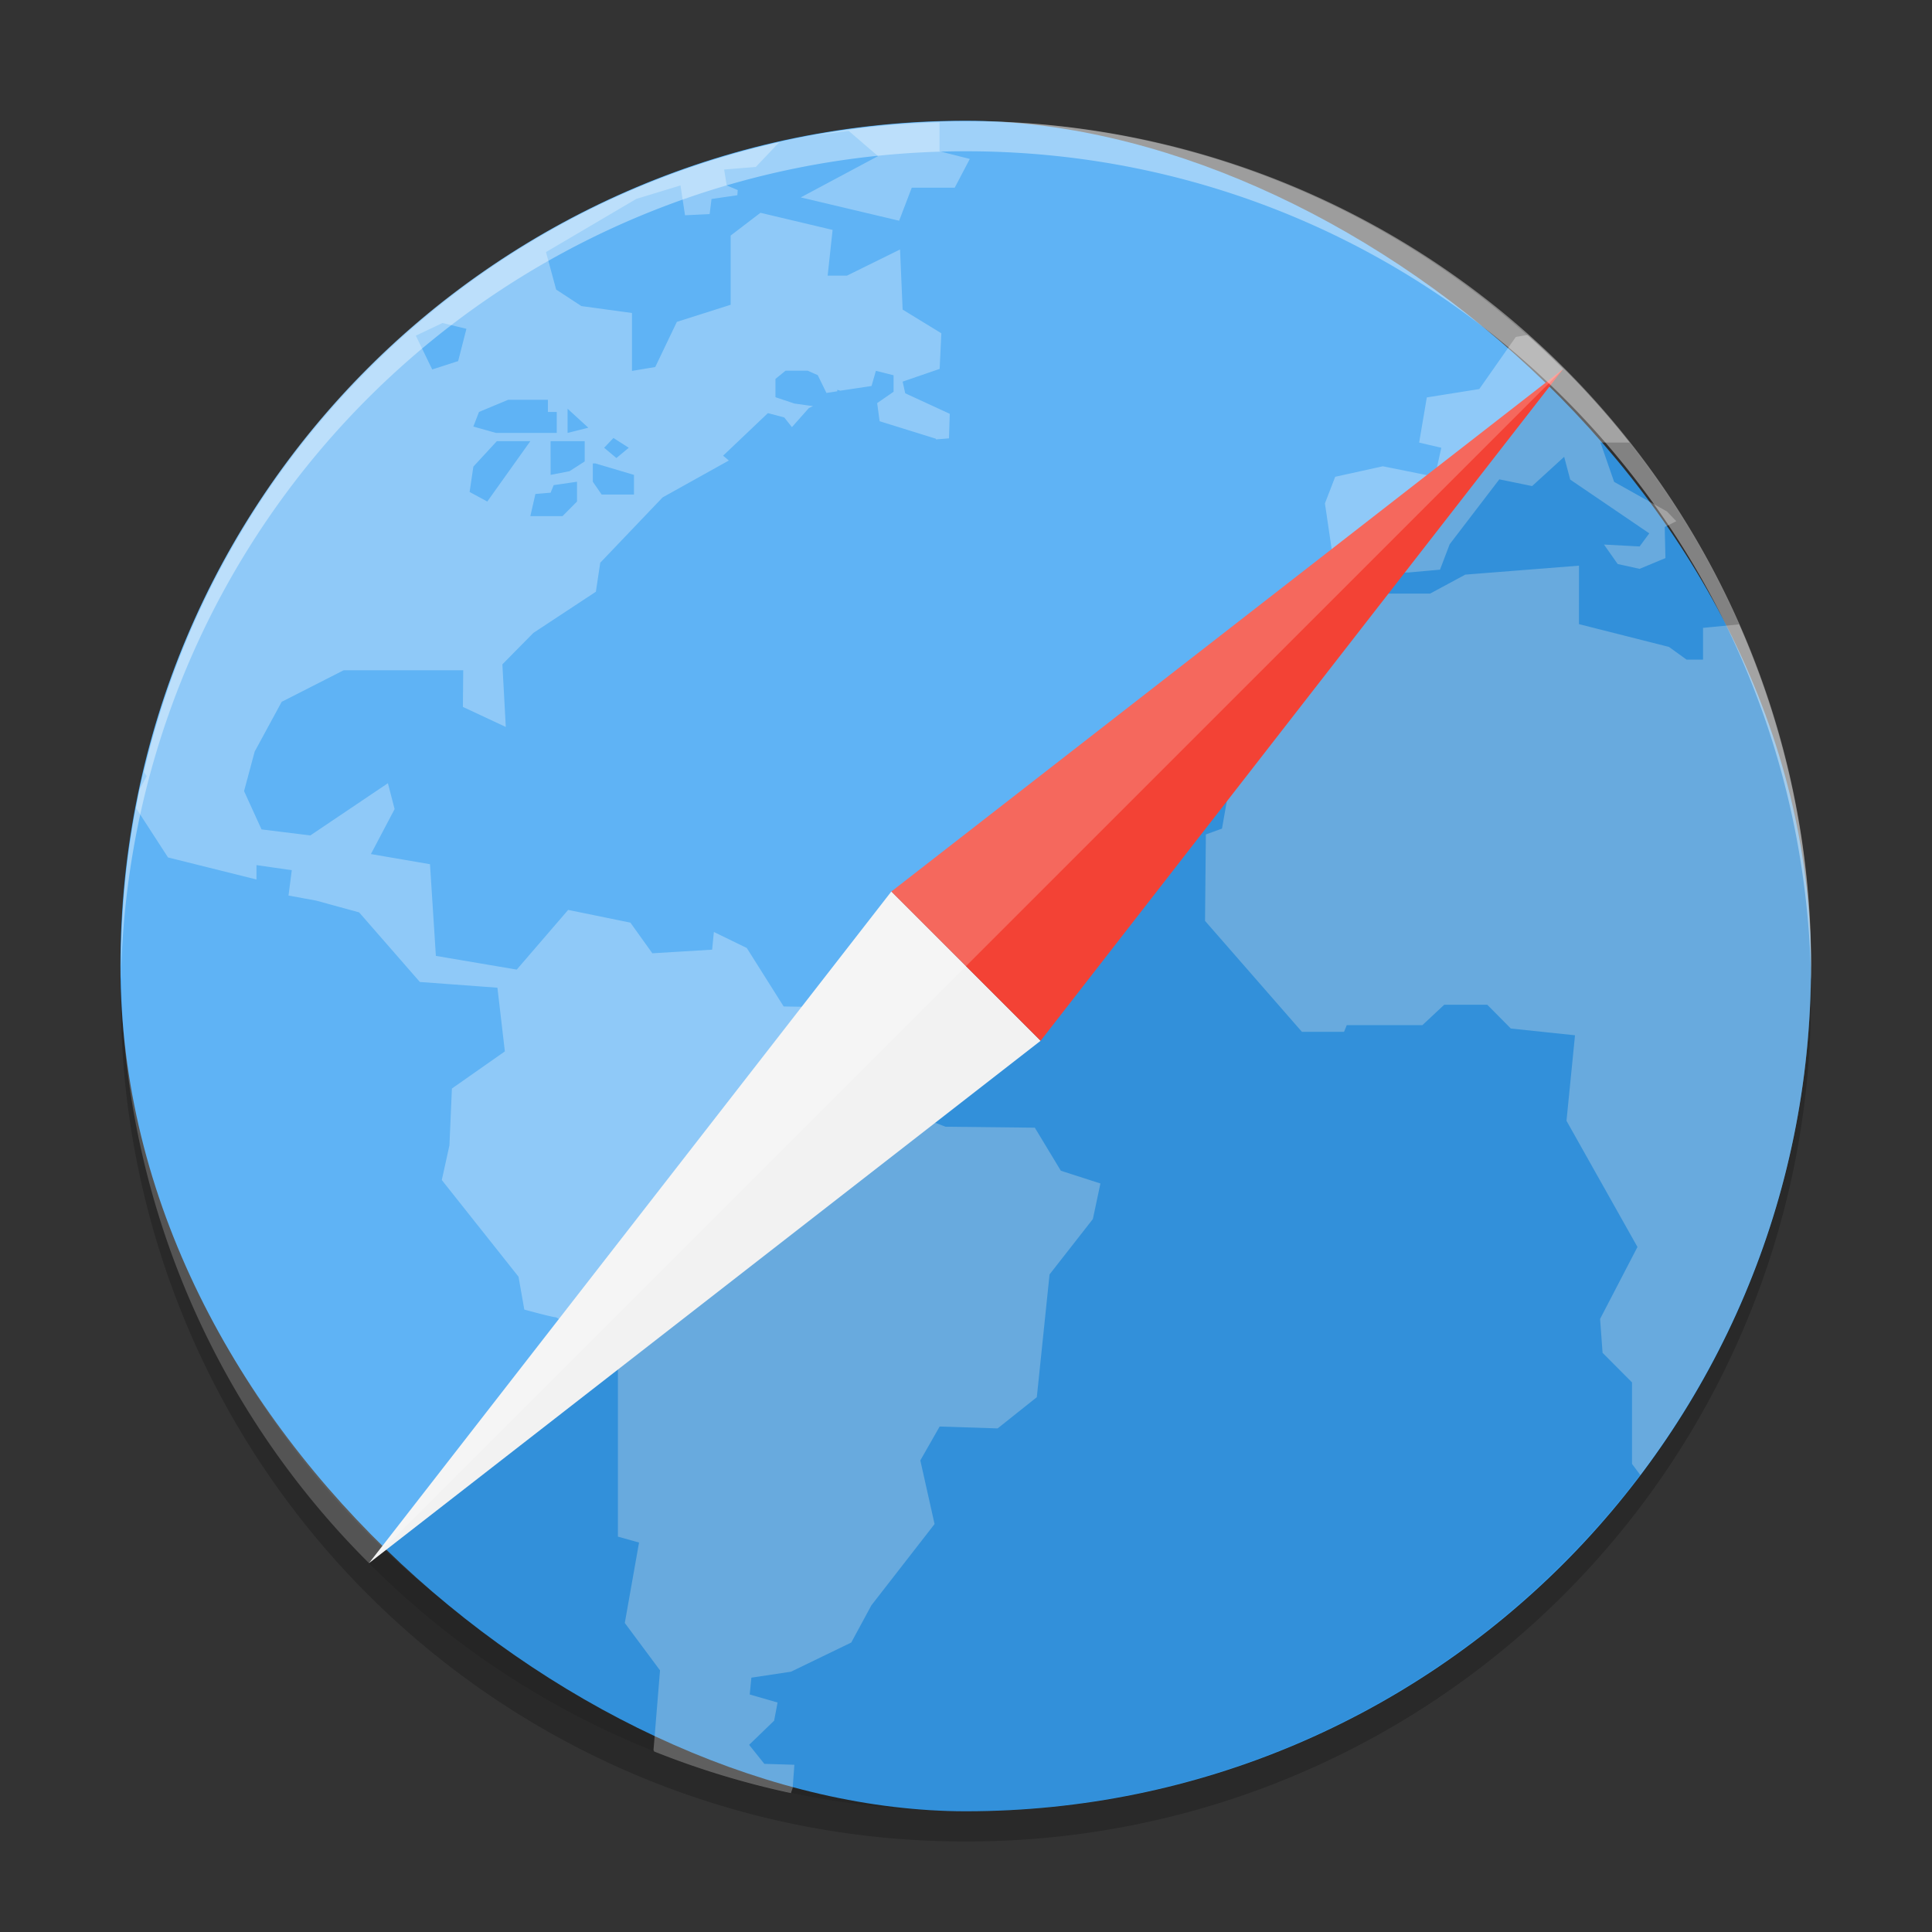 <svg xmlns="http://www.w3.org/2000/svg" width="64" height="64" version="1"><rect width="100%" height="100%" fill="#333333" stroke="none"/><path d="M4.055 32.006c-.012.335-.051.662-.051 1A27.933 27.933 0 0 0 31.998 61a27.933 27.933 0 0 0 27.994-27.994c0-.338-.039-.665-.05-1C59.414 47.045 47.168 59 31.997 59S4.581 47.045 4.053 32.006z" style="opacity:.2"/><rect width="56" height="56" x="-60" y="-59.99" rx="27.994" ry="27.994" style="fill:#37a0f2" transform="scale(1 -1)rotate(90)"/><path d="M31.123 4.055a28 28 0 0 0-4.17.43l1.16-.15.972.837-2.558 1.367 3.258.773.418-1.094h1.423l.5-.953-1.003-.253zm-5.303.656C15.38 7.048 7.2 15.175 4.77 25.577l.09.134-.24.44c-.042.205-.074.413-.112.621l1.058 1.632 2.93.73v-.476l1.17.168-.109.84.918.168 1.422.39 2.011 2.305 2.57.19.246 2.11-1.754 1.23-.082 1.883-.253 1.148 2.542 3.203.191 1.088s.923.254 1.035.254 2.066 1.49 2.066 1.49v5.778l.7.196-.472 2.664 1.167 1.57-.216 2.643.024.044a28 28 0 0 0 4.528 1.378l.058-.168.057-.77-.995-.03-.504-.63.828-.8.114-.602-.922-.266.054-.557 1.314-.198 1.995-.966.668-1.234 2.092-2.691-.472-2.108.64-1.122 1.921.062 1.298-1.034.422-4.067 1.435-1.835.25-1.178-1.311-.422-.862-1.426-2.958-.032-2.347-.898-.108-1.68-.782-1.373-2.125-.032-1.222-1.938-1.09-.53-.058.586-1.98.12-.727-1.015-2.062-.422-1.703 1.977-2.679-.454-.195-3.037-1.957-.336.785-1.49-.222-.857-2.57 1.73-1.617-.2-.578-1.269.352-1.31.894-1.647 2.054-1.046h3.96l-.011 1.214 1.421.664-.113-2.074 1.027-1.041 2.07-1.364.145-.961 2.066-2.164 2.194-1.222-.19-.16 1.484-1.41.542.144.254.32.561-.632.138-.063-.618-.086-.627-.21v-.606l.336-.273h.73l.335.148.288.59.36-.055v-.05l.098.03 1.036-.155.144-.504.586.148v.547l-.544.375.082.601 1.86.578q.001 0 .008.024l.43-.035.025-.813-1.475-.68-.086-.386 1.226-.422.056-1.18-1.282-.784-.086-1.992-1.758.867h-.64l.164-1.515-2.39-.567-.987.754v2.293l-1.782.566-.716 1.496-.771.129v-1.918l-1.676-.23-.836-.547-.336-1.242 2.992-1.761 1.463-.446.15.988.816-.039.062-.5.856-.125.012-.171-.364-.153-.086-.527 1.05-.086.634-.668.032-.047.01.004zM14.658 10.7l.793.192-.274 1.07-.859.277-.543-1.12zm35.947.395-.392.067-1.21 1.726-1.738.277-.254 1.496.734.172-.212.96-1.725-.347-1.578.348-.34.882.274 1.86.93.437 1.558-.008 1.05-.094.321-.843 1.644-2.149 1.086.223 1.062-.969.2.754 2.619 1.781-.32.434-1.18-.063.454.645.726.16.856-.356-.024-1.03.384-.192-.31-.324-1.75-.98-.452-1.301h.96a28 28 0 0 0-3.373-3.566m-33.771 2.148h1.316v.403h.293v.695H16.43l-.75-.211.188-.484zm1.968.297.687.629-.687.172zm1.519.969.508.324-.41.34-.406-.34zm-3.862.105h1.109l-1.426 2-.586-.317.125-.84zm1.78 0h1.13v.672l-.505.324-.624.121zm1.399.738h.086l1.277.379v.652h-1.07l-.293-.425zm-.524.606v.656l-.48.484h-1.066l.168-.734.504-.043.101-.25zm33.192 2.78-3.766.297-1.167.629h-1.496l-.734-.074-1.816 1.015v1.91l-3.713 2.691.308 1.148h.75l-.192 1.094-.534.194-.028 2.863 3.21 3.676h1.395l.09-.222h2.506l.724-.676h1.425l.78.788 2.126.224-.282 2.833 2.351 4.18-1.238 2.383.082 1.123.976.98v2.7l.274.368c3.535-4.687 5.655-10.508 5.655-16.857 0-4.037-.86-7.86-2.385-11.322l-1.192.116v1.052h-.544l-.586-.422-2.98-.754z" style="opacity:.3;fill:#fff"/><path d="M51.776 12.23 12.222 51.78a27.91 27.91 0 0 0 39.554 0 27.91 27.91 0 0 0 0-39.554z" style="opacity:.1"/><path d="m12.223 51.782 17.304-22.25 2.342 2.342 2.603 2.603z" style="fill:#f2f2f2"/><path d="m51.776 12.23-22.25 17.304 4.945 4.944Z" style="fill:#f34235"/><path d="M32 4.012A27.933 27.933 0 0 0 4.006 32.006c0 .147-.012.293 0 .437C4.305 17.198 16.68 5.011 32 5.011s27.695 12.187 27.995 27.432c.012-.144 0-.29 0-.437A27.933 27.933 0 0 0 32 4.012" style="opacity:.4;fill:#fff"/><path d="M51.776 12.23 12.222 51.78a27.91 27.91 0 0 1 0-39.554 27.91 27.91 0 0 1 39.554 0z" style="opacity:.2;fill:#fff"/></svg>